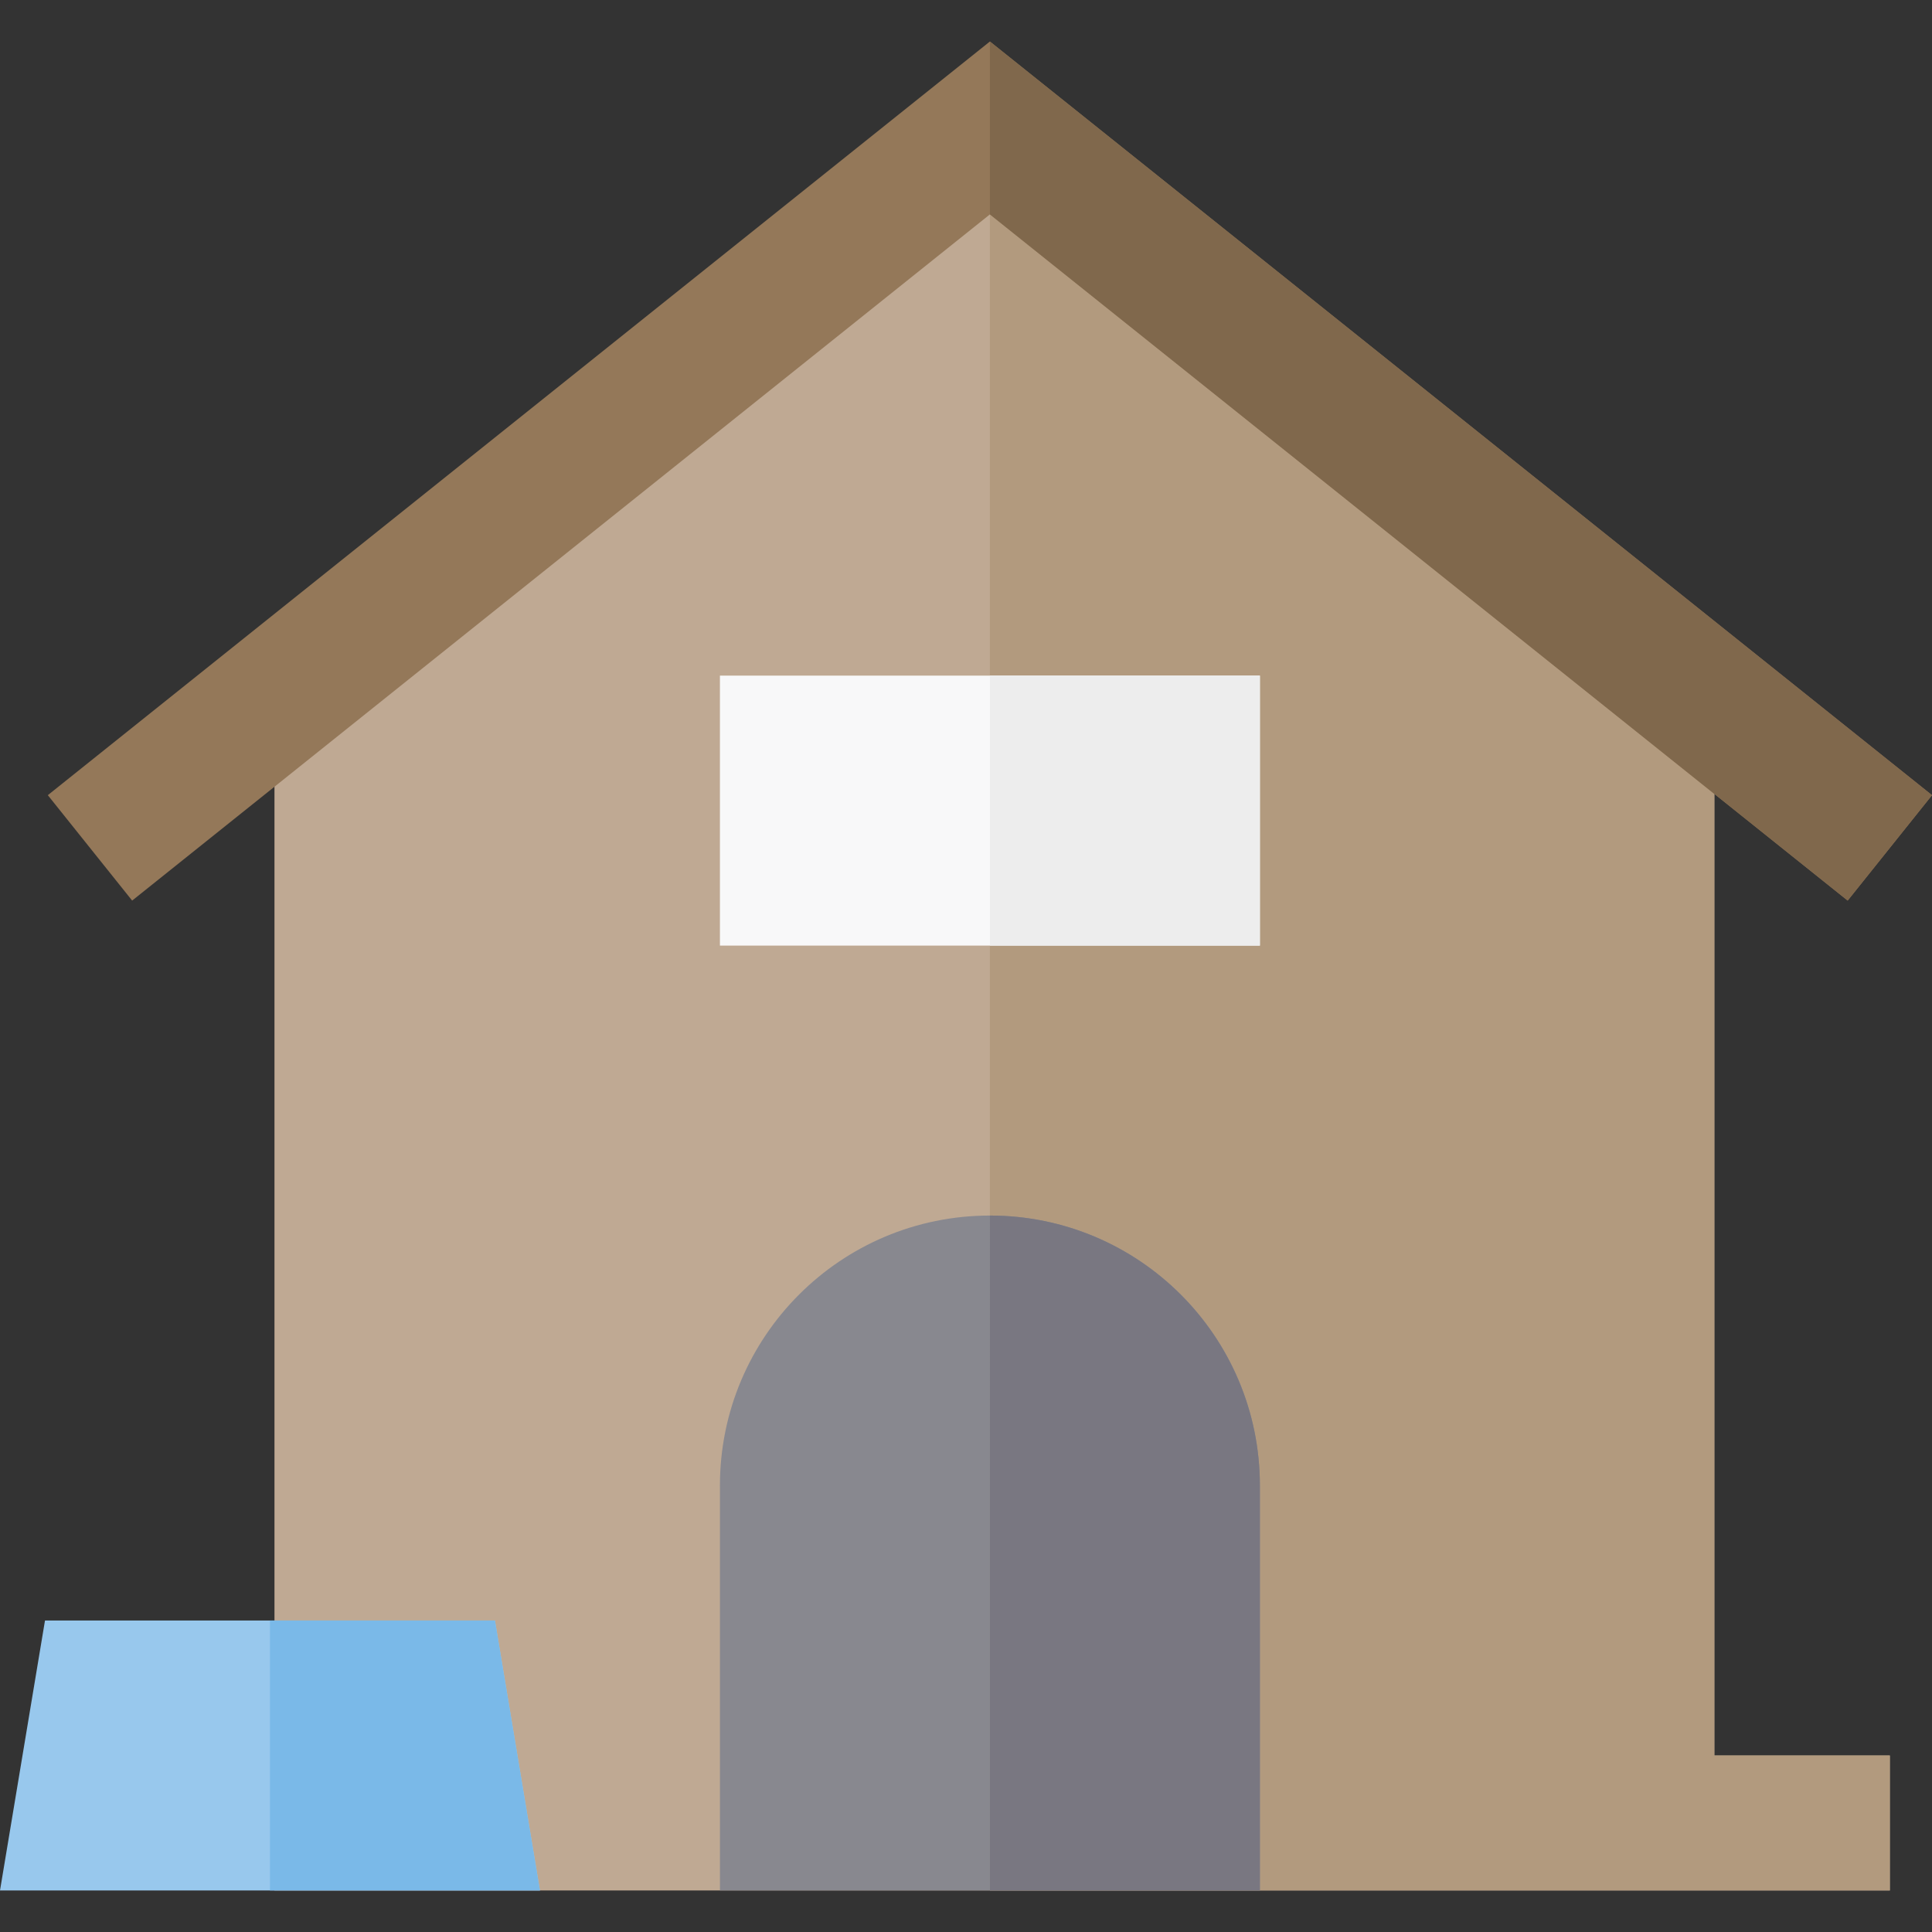 <?xml version="1.0" encoding="iso-8859-1"?>
<!-- Generator: Adobe Illustrator 19.0.0, SVG Export Plug-In . SVG Version: 6.00 Build 0)  -->
<svg version="1.1" id="Layer_1" xmlns="http://www.w3.org/2000/svg" xmlns:xlink="http://www.w3.org/1999/xlink" x="0px" y="0px"
	 viewBox="0 0 512 512" style="enable-background:new 0 0 512 512;" xml:space="preserve">
<rect x="0" y="0" width="512" height="512" fill="#333333" stroke="none"/>
<polygon style="fill:#BFA993;" points="454.319,465.227 454.319,179.041 262.337,24.024 72.738,179.041 72.738,429.454 72.738,501 
	417.353,501 454.319,501 500.824,501 500.824,465.227 "/>
<polygon style="fill:#B29A7E;" points="454.319,465.227 454.319,179.041 262.337,24.024 262.337,501 417.353,501 454.319,501 
	500.824,501 500.824,465.227 "/>
<path style="fill:#88888F;" d="M262.336,322.134c-39.514,0-71.547,32.033-71.547,71.547V501h143.093v-107.32
	C333.883,354.168,301.851,322.134,262.336,322.134z"/>
<polygon style="fill:#947859;" points="489.651,238.663 262.336,56.811 35.022,238.663 12.673,210.729 262.336,11 512,210.729 "/>
<rect x="190.791" y="179.046" style="fill:#F8F8F9;" width="143.093" height="71.547"/>
<rect x="262.337" y="179.046" style="fill:#EDEDED;" width="71.547" height="71.547"/>
<polygon style="fill:#98C8ED;" points="143.093,501 0,501 11.924,429.454 131.169,429.454 "/>
<polygon style="fill:#7AB9E8;" points="131.169,429.454 71.545,429.454 71.545,501 143.093,501 "/>
<path style="fill:#797781;" d="M333.883,393.681c0-39.514-32.033-71.547-71.545-71.547V501h71.545V393.681z"/>
<polygon style="fill:#80684C;" points="512,210.729 262.337,11 262.337,56.811 489.651,238.663 "/>
<g>
</g>
<g>
</g>
<g>
</g>
<g>
</g>
<g>
</g>
<g>
</g>
<g>
</g>
<g>
</g>
<g>
</g>
<g>
</g>
<g>
</g>
<g>
</g>
<g>
</g>
<g>
</g>
<g>
</g>
</svg>
